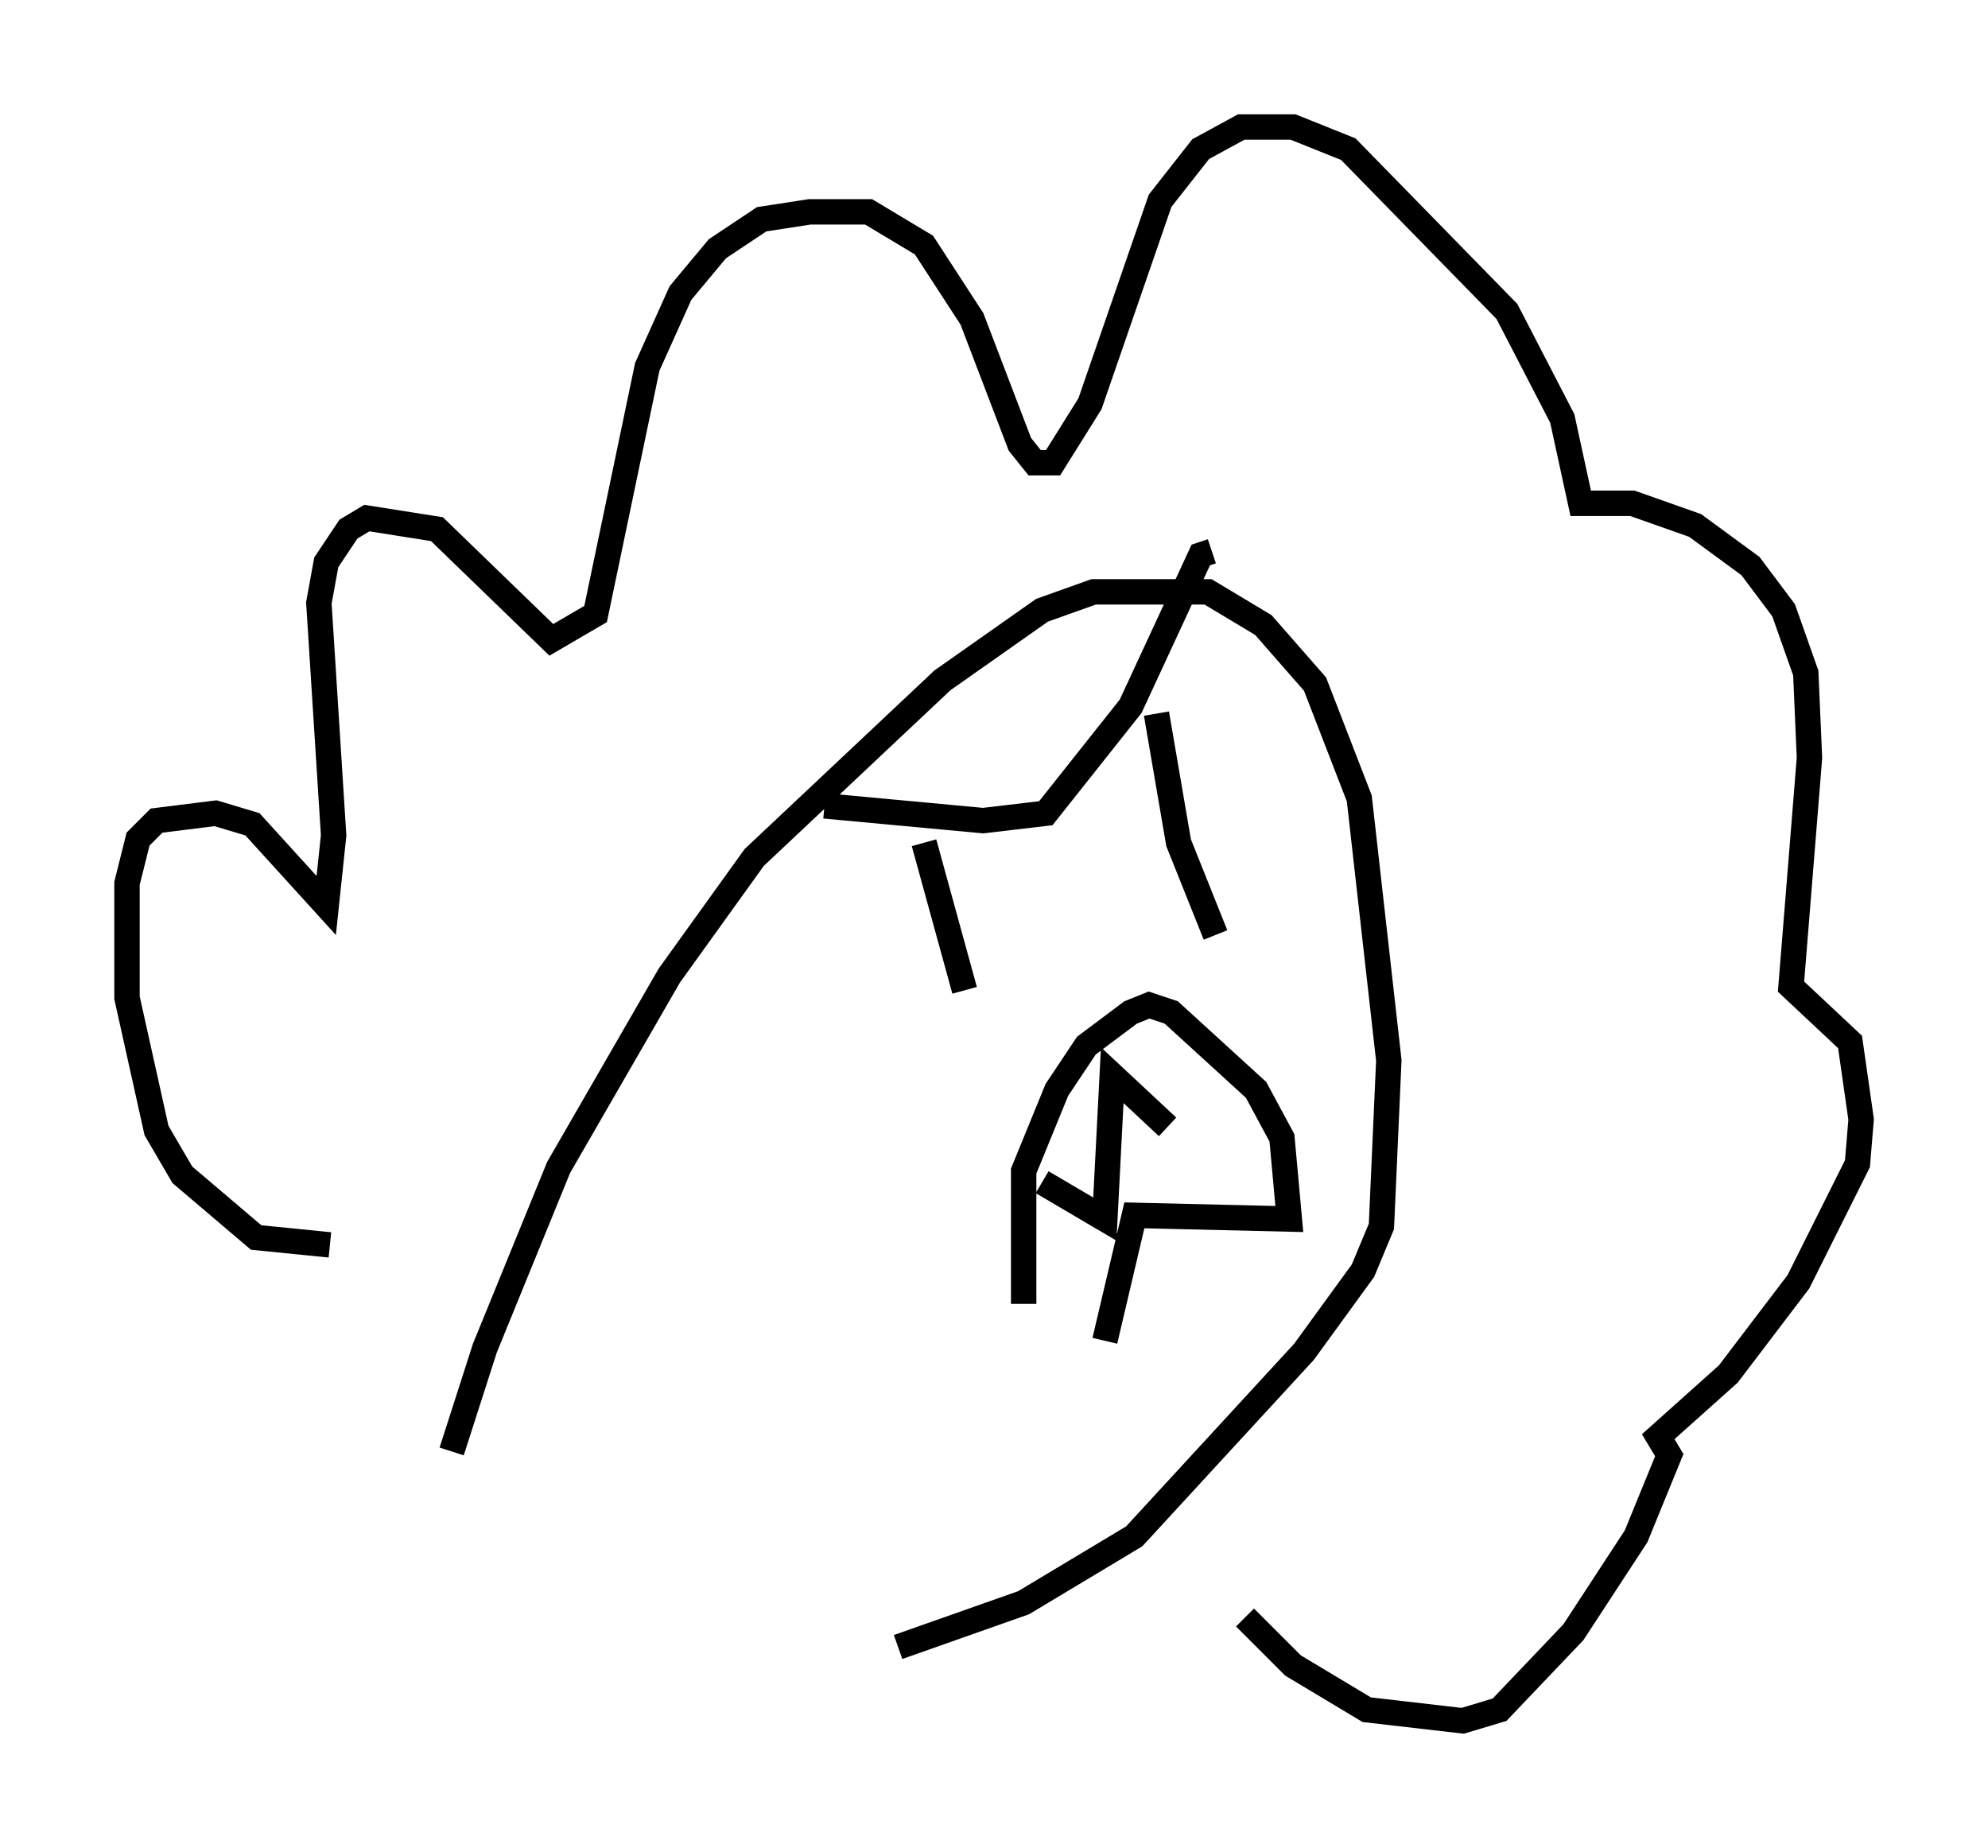 <?xml version="1.0" encoding="utf-8" ?>
<svg baseProfile="full" height="72.748" version="1.1" width="78.268" xmlns="http://www.w3.org/2000/svg" xmlns:ev="http://www.w3.org/2001/xml-events" xmlns:xlink="http://www.w3.org/1999/xlink"><defs /><rect fill="white" height="72.748" width="78.268" x="0" y="0" /><path d="M17.927, 57.871 m-0.145, -0.726 l1.307, -4.067 2.905, -7.117 l4.358, -7.553 3.341, -4.648 l7.408, -6.972 3.922, -2.76 l2.034, -0.726 4.503, 0.0 l2.179, 1.307 2.034, 2.324 l1.743, 4.503 1.162, 10.313 l-0.291, 6.536 -0.726, 1.743 l-2.324, 3.196 -6.682, 7.263 l-4.358, 2.615 -4.939, 1.743 m-22.369, -15.832 l-2.905, -0.291 -2.905, -2.469 l-1.017, -1.743 -1.162, -5.229 l0.0, -4.503 0.436, -1.743 l0.726, -0.726 2.324, -0.291 l1.453, 0.436 2.905, 3.196 l0.291, -2.76 -0.581, -9.151 l0.291, -1.598 0.872, -1.307 l0.726, -0.436 2.76, 0.436 l4.503, 4.358 1.743, -1.017 l2.034, -9.732 1.307, -2.905 l1.453, -1.743 1.743, -1.162 l1.888, -0.291 2.324, 0.0 l2.179, 1.307 1.888, 2.905 l1.888, 4.939 0.581, 0.726 l0.726, 0.0 1.453, -2.324 l2.76, -7.989 1.598, -2.034 l1.598, -0.872 2.034, 0.0 l2.179, 0.872 6.246, 6.391 l2.179, 4.212 0.726, 3.341 l2.034, 0.0 2.469, 0.872 l2.179, 1.598 1.307, 1.743 l0.872, 2.469 0.145, 3.341 l-0.726, 9.006 2.324, 2.179 l0.436, 3.05 -0.145, 1.743 l-2.324, 4.648 -2.76, 3.631 l-2.76, 2.469 0.436, 0.726 l-1.307, 3.196 -2.469, 3.777 l-2.905, 3.05 -1.453, 0.436 l-3.777, -0.436 -2.905, -1.743 l-1.888, -1.888 m-12.637, -30.503 l1.598, 5.81 m7.553, -10.894 l0.872, 5.084 1.453, 3.631 m-7.553, 14.525 l0.0, -5.229 1.307, -3.196 l1.162, -1.743 1.743, -1.307 l0.726, -0.291 0.872, 0.291 l3.341, 3.05 1.017, 1.888 l0.291, 3.196 -6.101, -0.145 l-1.162, 4.939 m-11.039, -21.061 l6.246, 0.581 2.469, -0.291 l3.341, -4.212 2.76, -5.955 l0.436, -0.145 m-6.682, 24.838 l2.469, 1.453 0.291, -5.665 l2.179, 2.034 " fill="none" stroke="black" stroke-width="1" /></svg>